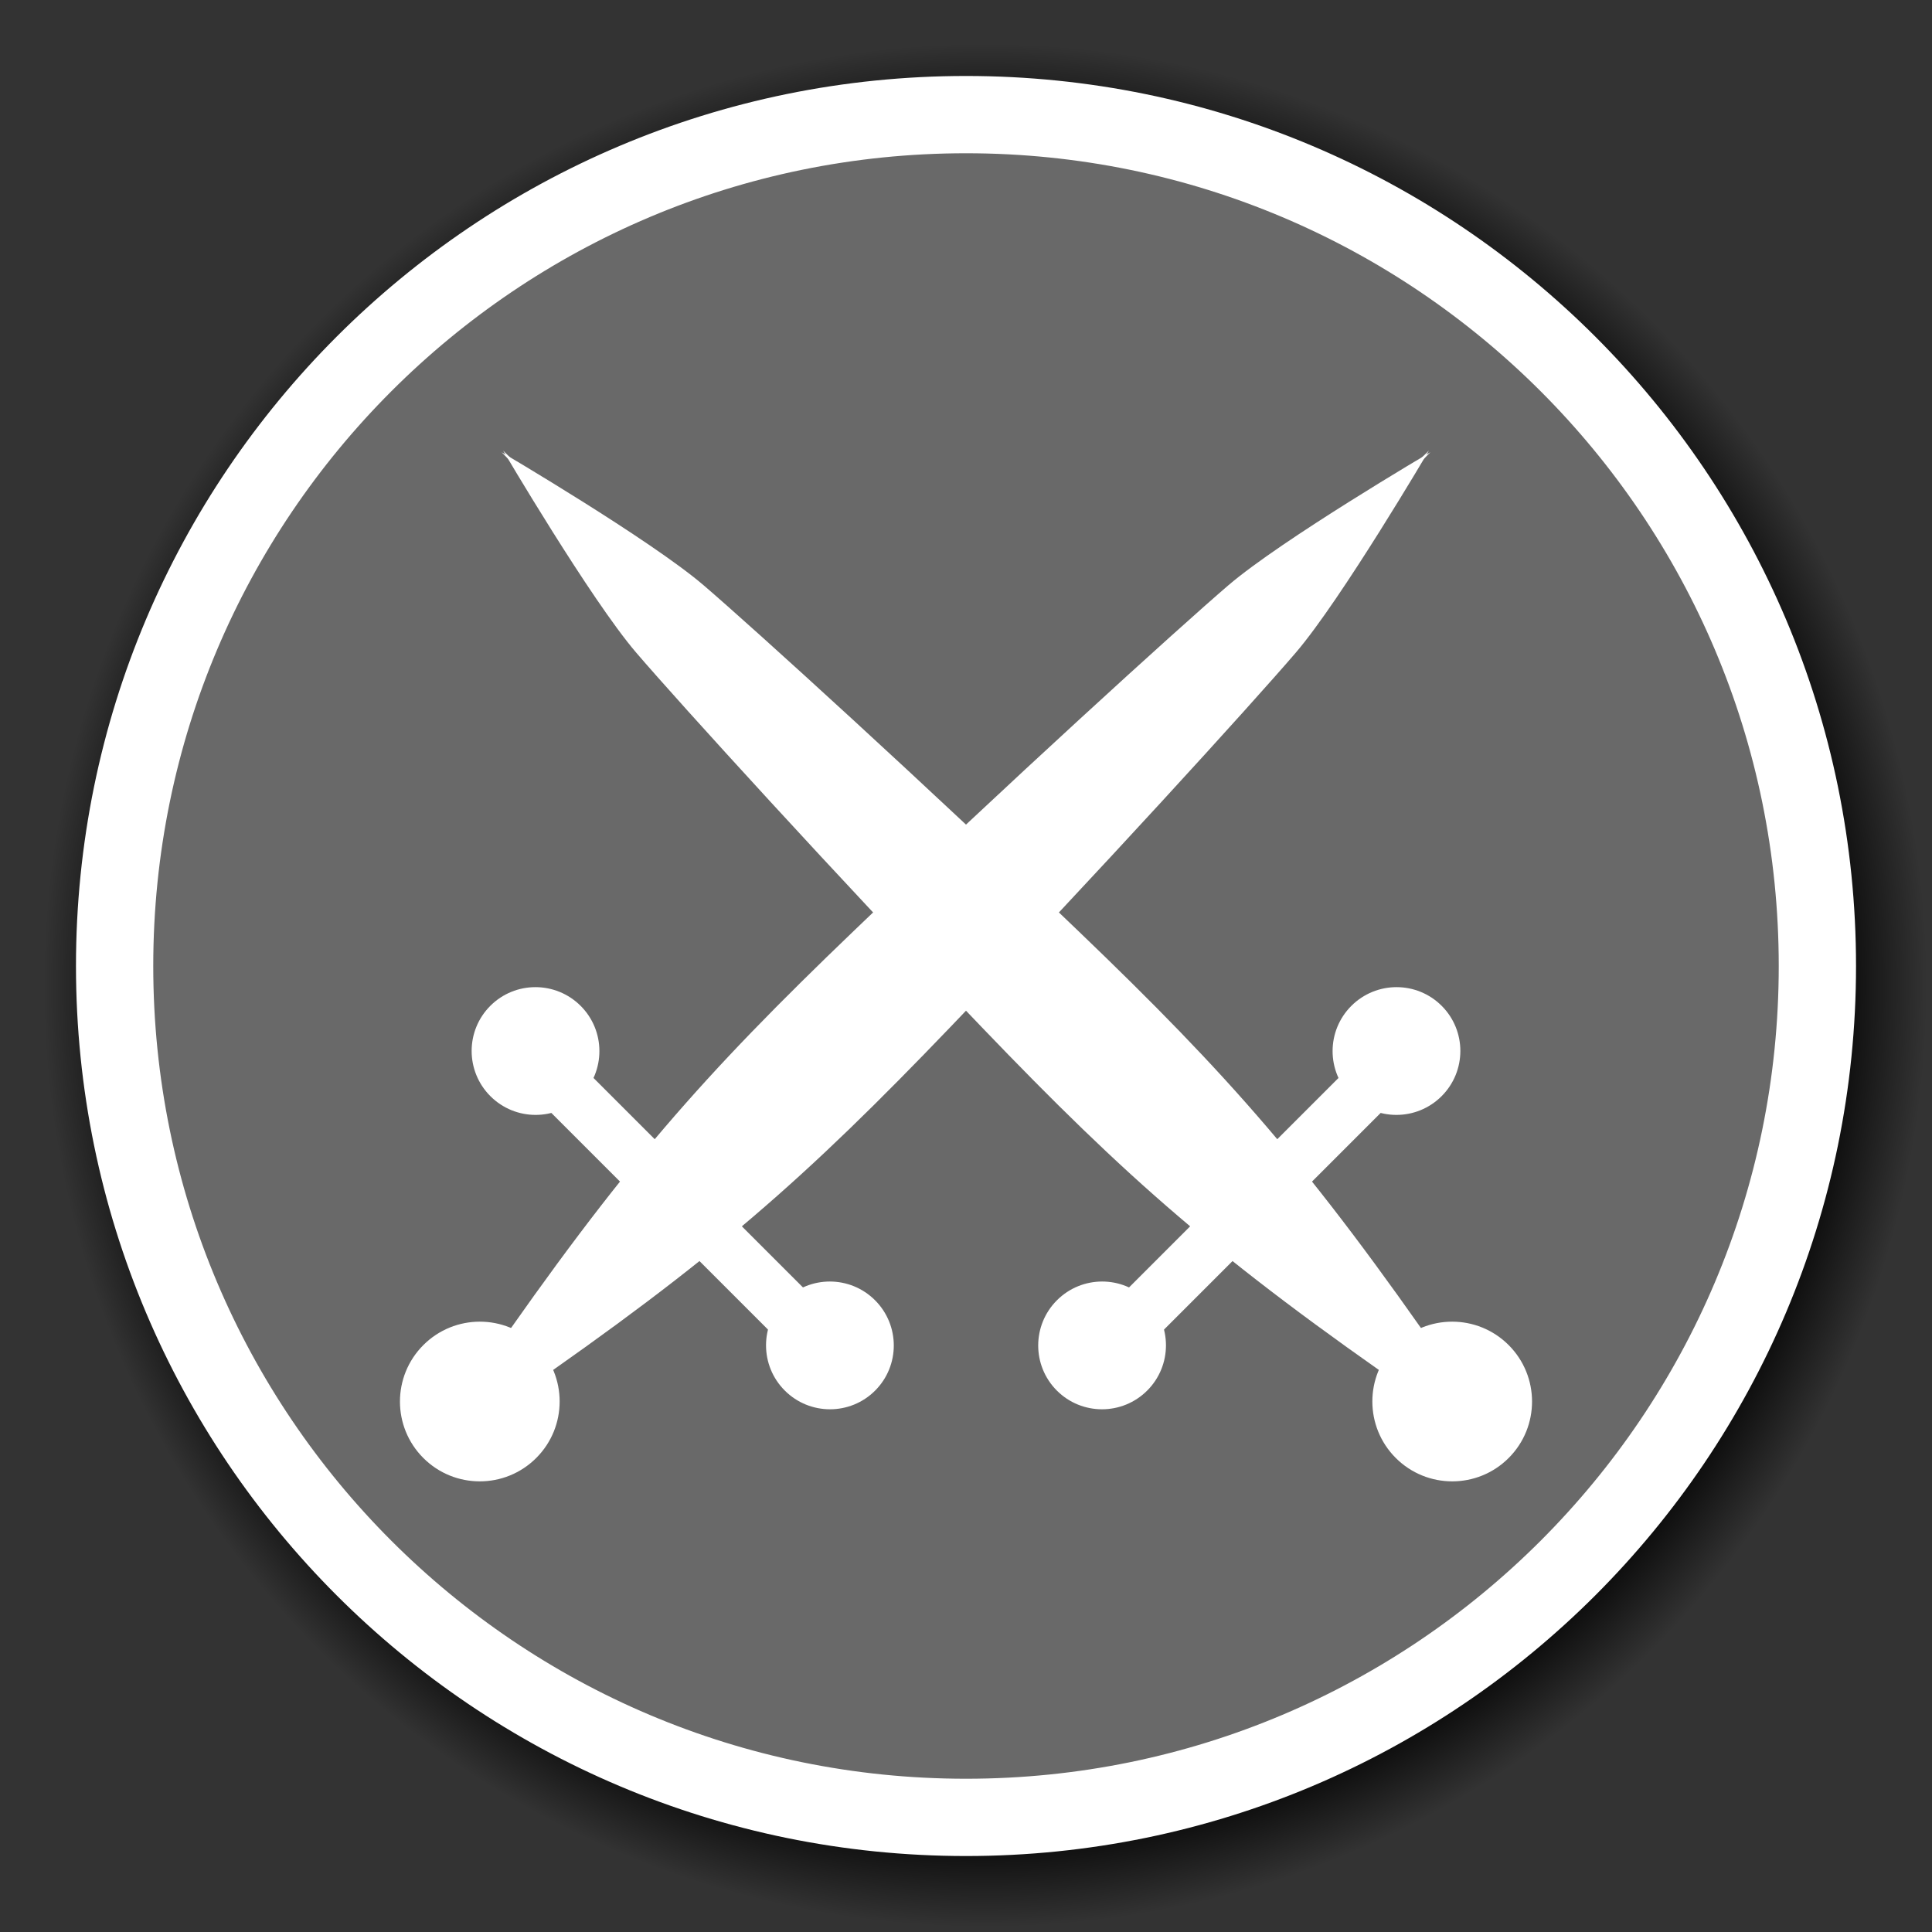 <?xml version="1.0" encoding="UTF-8" standalone="no"?>
<!-- Created with Inkscape (http://www.inkscape.org/) -->

<svg
   xmlns:dc="http://purl.org/dc/elements/1.1/"
   xmlns:cc="http://creativecommons.org/ns#"
   xmlns:rdf="http://www.w3.org/1999/02/22-rdf-syntax-ns#"
   xmlns:svg="http://www.w3.org/2000/svg"
   xmlns="http://www.w3.org/2000/svg"
   xmlns:xlink="http://www.w3.org/1999/xlink"
   xmlns:sodipodi="http://sodipodi.sourceforge.net/DTD/sodipodi-0.dtd"
   xmlns:inkscape="http://www.inkscape.org/namespaces/inkscape"
   width="200"
   height="200"
   id="svg2"
   version="1.1"
   inkscape:version="0.48.1 "
   sodipodi:docname="Icon_war2.svg"
   inkscape:export-filename="/home/nx/Documents/rw/wigobuttons/wigocp_redone50.png"
   inkscape:export-xdpi="22.5"
   inkscape:export-ydpi="22.5"
   style="display:inline">
  <rect width="100%" height="100%" fill="#333333" stroke="none"/>
  <defs
     id="defs4">
    <linearGradient
       id="linearGradient3684">
      <stop
         style="stop-color:#000000;stop-opacity:1;"
         offset="0"
         id="stop3686" />
      <stop
         id="stop3692"
         offset="0.898"
         style="stop-color:#000000;stop-opacity:0.867;" />
      <stop
         style="stop-color:#000000;stop-opacity:0;"
         offset="1"
         id="stop3688" />
    </linearGradient>
    <radialGradient
       r="97.497"
       fy="188.214"
       fx="236.786"
       cy="188.214"
       cx="236.786"
       gradientUnits="userSpaceOnUse"
       id="radialGradient3884"
       xlink:href="#linearGradient3684"
       inkscape:collect="always" />
  </defs>
  <sodipodi:namedview
     id="base"
     pagecolor="#ffffff"
     bordercolor="#666666"
     borderopacity="1.0"
     inkscape:pageopacity="0"
     inkscape:pageshadow="2"
     inkscape:zoom="2.5600001"
     inkscape:cx="112.89525"
     inkscape:cy="101.1288"
     inkscape:document-units="px"
     inkscape:current-layer="layer1"
     showgrid="false"
     inkscape:window-width="1680"
     inkscape:window-height="998"
     inkscape:window-x="-8"
     inkscape:window-y="-8"
     inkscape:window-maximized="1"
     showguides="true"
     inkscape:guide-bbox="true" />
  <g
     inkscape:label="Layer 1"
     inkscape:groupmode="layer"
     id="layer1"
     transform="translate(0,-852.362)"
     style="display:inline">
    <path
       sodipodi:type="arc"
       style="fill:url(#radialGradient3884);fill-opacity:1;stroke:none;display:inline"
       id="path3674"
       sodipodi:cx="236.78572"
       sodipodi:cy="188.21428"
       sodipodi:rx="97.496925"
       sodipodi:ry="97.496925"
       d="m 334.283,188.214 c 0,53.846 -43.651,97.497 -97.497,97.497 -53.846,0 -97.497,-43.651 -97.497,-97.497 0,-53.846 43.651,-97.497 97.497,-97.497 53.846,0 97.497,43.651 97.497,97.497 z"
       transform="translate(-134.786,766.148)" />
    <path
       transform="translate(-136.786,764.148)"
       d="m 324.921,188.214 c 0,48.676 -39.459,88.135 -88.135,88.135 -48.676,0 -88.135,-39.459 -88.135,-88.135 0,-48.676 39.459,-88.135 88.135,-88.135 48.676,0 88.135,39.459 88.135,88.135 z"
       sodipodi:ry="88.135063"
       sodipodi:rx="88.135063"
       sodipodi:cy="188.21428"
       sodipodi:cx="236.78572"
       id="path3625"
       style="fill:#696969;fill-opacity:1;stroke:#ffffff;stroke-width:8;stroke-miterlimit:4;stroke-opacity:1;stroke-dasharray:none"
       sodipodi:type="arc" />
  </g>
  <g
     id="g4107"
     transform="translate(-0.239,5.4209771e-6)">
    <g
       id="g4097">
      <path
         style="fill:#ffffff;stroke:none"
         d="M 146.85,144.516 C 126.313,130.325 116.853,121.954 101.862,106.325 86.836,90.66 70.594,72.811 66.097,67.56 61.373,62.045 52.327,46.654 52.327,46.654 l 97.195,95.191 z"
         id="path3788"
         inkscape:connector-curvature="0"
         sodipodi:nodetypes="cssccc" />
      <path
         style="fill:#ffffff;stroke:none"
         d="M 150.029,141.338 C 135.837,120.801 127.466,111.34 111.837,96.349 96.172,81.323 78.324,65.082 73.073,60.584 67.558,55.861 52.166,46.814 52.166,46.814 l 95.191,97.195 z"
         id="path3788-2"
         inkscape:connector-curvature="0"
         sodipodi:nodetypes="cssccc" />
      <path
         sodipodi:type="arc"
         style="fill:#ffffff;fill-opacity:1;stroke:none"
         id="path3826"
         sodipodi:cx="43.74036"
         sodipodi:cy="174.18253"
         sodipodi:rx="10.881748"
         sodipodi:ry="10.028277"
         d="m 54.622,174.183 c 0,5.538 -4.872,10.028 -10.882,10.028 -6.01,0 -10.882,-4.49 -10.882,-10.028 0,-5.538 4.872,-10.028 10.882,-10.028 6.01,0 10.882,4.49 10.882,10.028 z"
         transform="matrix(0.537,-0.537,0.583,0.583,25.533,67.024)" />
      <path
         sodipodi:type="arc"
         style="fill:#ffffff;fill-opacity:1;stroke:none"
         id="path3826-5"
         sodipodi:cx="43.74036"
         sodipodi:cy="174.18253"
         sodipodi:rx="10.881748"
         sodipodi:ry="10.028277"
         d="m 54.622,174.183 c 0,5.538 -4.872,10.028 -10.882,10.028 -6.01,0 -10.882,-4.49 -10.882,-10.028 0,-5.538 4.872,-10.028 10.882,-10.028 6.01,0 10.882,4.49 10.882,10.028 z"
         transform="matrix(0.43,-0.43,0.466,0.466,14.349,76.915)" />
      <path
         sodipodi:type="arc"
         style="fill:#ffffff;fill-opacity:1;stroke:none"
         id="path3826-5-3"
         sodipodi:cx="43.74036"
         sodipodi:cy="174.18253"
         sodipodi:rx="10.881748"
         sodipodi:ry="10.028277"
         d="m 54.622,174.183 c 0,5.538 -4.872,10.028 -10.882,10.028 -6.01,0 -10.882,-4.49 -10.882,-10.028 0,-5.538 4.872,-10.028 10.882,-10.028 6.01,0 10.882,4.49 10.882,10.028 z"
         transform="matrix(0.43,-0.43,0.466,0.466,44.824,46.441)" />
      <rect
         style="fill:#ffffff;fill-opacity:1;stroke:none"
         id="rect3868"
         width="33.874"
         height="5.646"
         x="-13.039"
         y="177.079"
         transform="matrix(0.707,-0.707,0.707,0.707,0,0)" />
    </g>
    <use
       height="200"
       width="200"
       transform="matrix(-1,0,0,1,200.478,0)"
       id="use4105"
       xlink:href="#g4097"
       y="0"
       x="0" />
  </g>
</svg>
